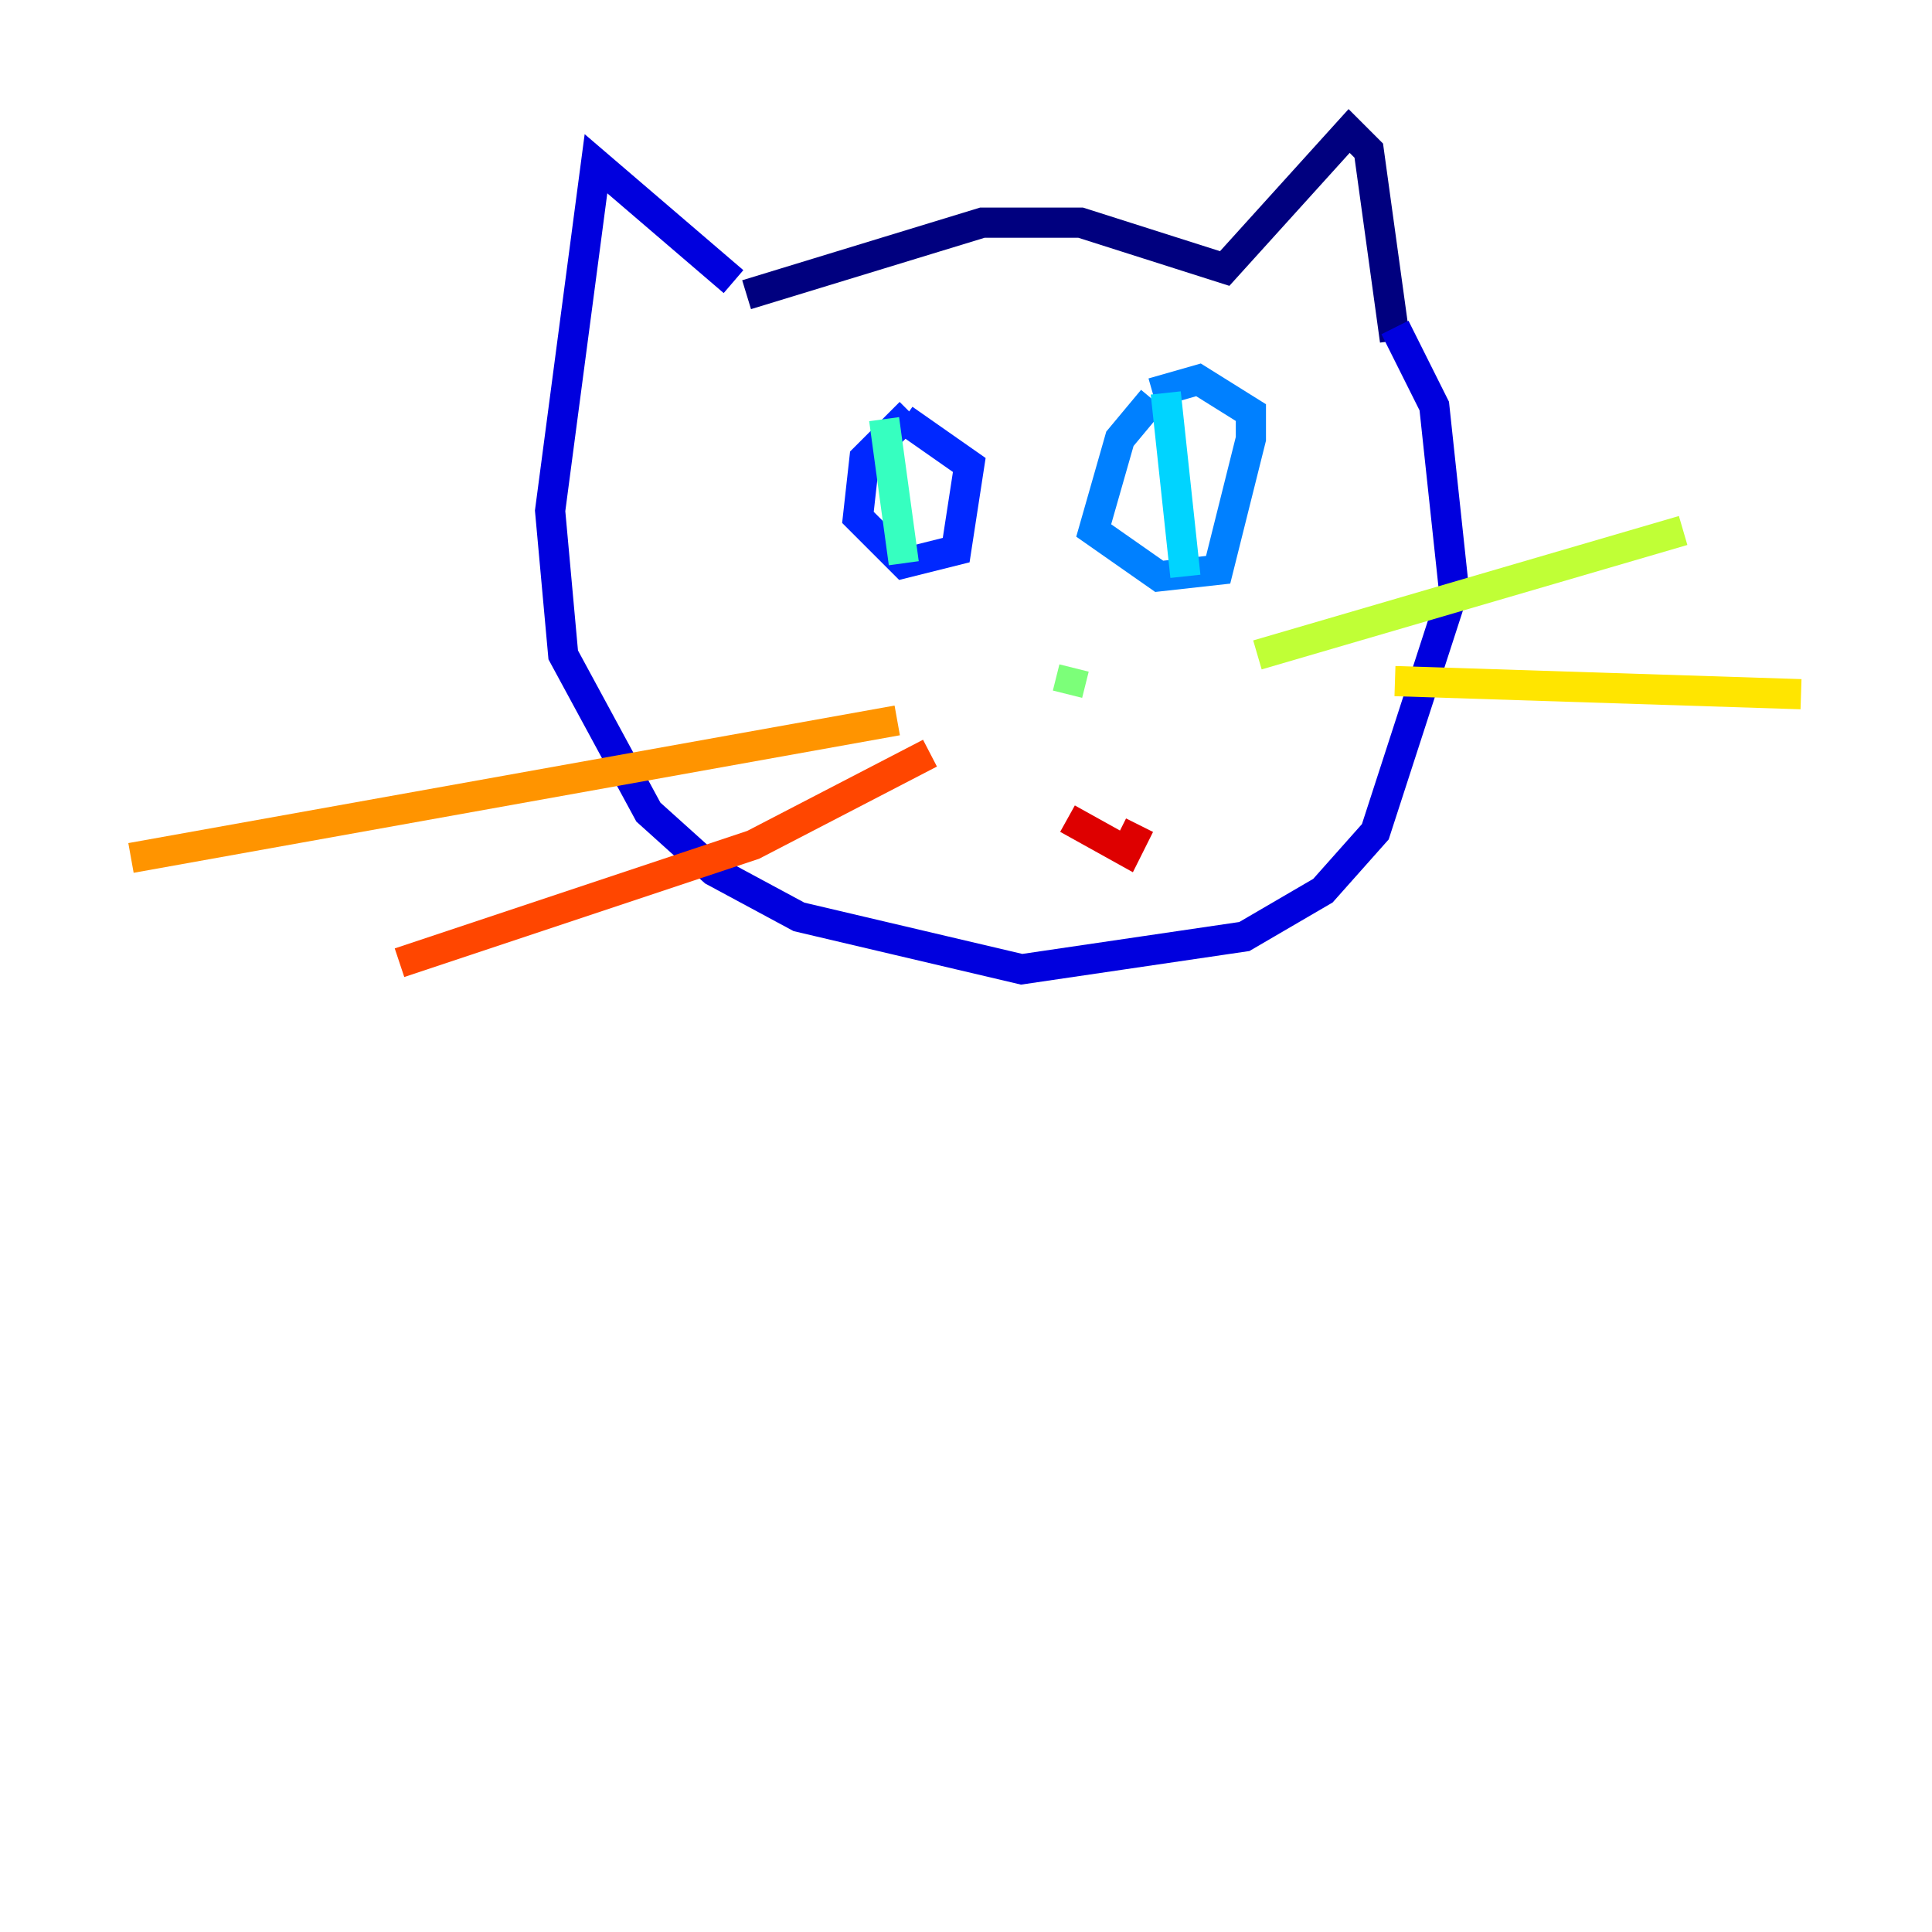 <?xml version="1.0" encoding="utf-8" ?>
<svg baseProfile="tiny" height="128" version="1.2" viewBox="0,0,128,128" width="128" xmlns="http://www.w3.org/2000/svg" xmlns:ev="http://www.w3.org/2001/xml-events" xmlns:xlink="http://www.w3.org/1999/xlink"><defs /><polyline fill="none" points="49.464,19.525 65.085,14.752 71.593,14.752 81.139,17.79 89.383,8.678 90.685,9.98 92.42,22.563" stroke="#00007f" stroke-width="2" /><polyline fill="none" points="48.597,18.658 39.485,10.848 36.447,33.844 37.315,43.39 42.956,53.803 47.295,57.709 52.936,60.746 67.688,64.217 82.441,62.047 87.647,59.01 91.119,55.105 96.325,39.051 95.024,26.902 92.42,21.695" stroke="#0000de" stroke-width="2" /><polyline fill="none" points="60.312,27.336 57.275,30.373 56.841,34.278 59.878,37.315 63.349,36.447 64.217,30.807 59.878,27.77" stroke="#0028ff" stroke-width="2" /><polyline fill="none" points="76.366,26.468 74.197,29.071 72.461,35.146 76.8,38.183 80.705,37.749 82.875,29.071 82.875,27.336 79.403,25.166 76.366,26.034" stroke="#0080ff" stroke-width="2" /><polyline fill="none" points="77.234,26.034 78.536,38.183" stroke="#00d4ff" stroke-width="2" /><polyline fill="none" points="58.576,27.77 59.878,37.315" stroke="#36ffc0" stroke-width="2" /><polyline fill="none" points="71.159,44.258 70.725,45.993" stroke="#7cff79" stroke-width="2" /><polyline fill="none" points="83.308,43.39 111.512,35.146" stroke="#c0ff36" stroke-width="2" /><polyline fill="none" points="92.42,45.125 119.322,45.993" stroke="#ffe500" stroke-width="2" /><polyline fill="none" points="59.444,47.729 8.678,56.841" stroke="#ff9400" stroke-width="2" /><polyline fill="none" points="61.614,49.898 49.898,55.973 26.468,63.783" stroke="#ff4600" stroke-width="2" /><polyline fill="none" points="70.725,54.237 74.63,56.407 75.498,54.671" stroke="#de0000" stroke-width="2" /><polyline fill="none" points="59.444,29.071 59.444,29.071" stroke="#7f0000" stroke-width="2" /></svg>